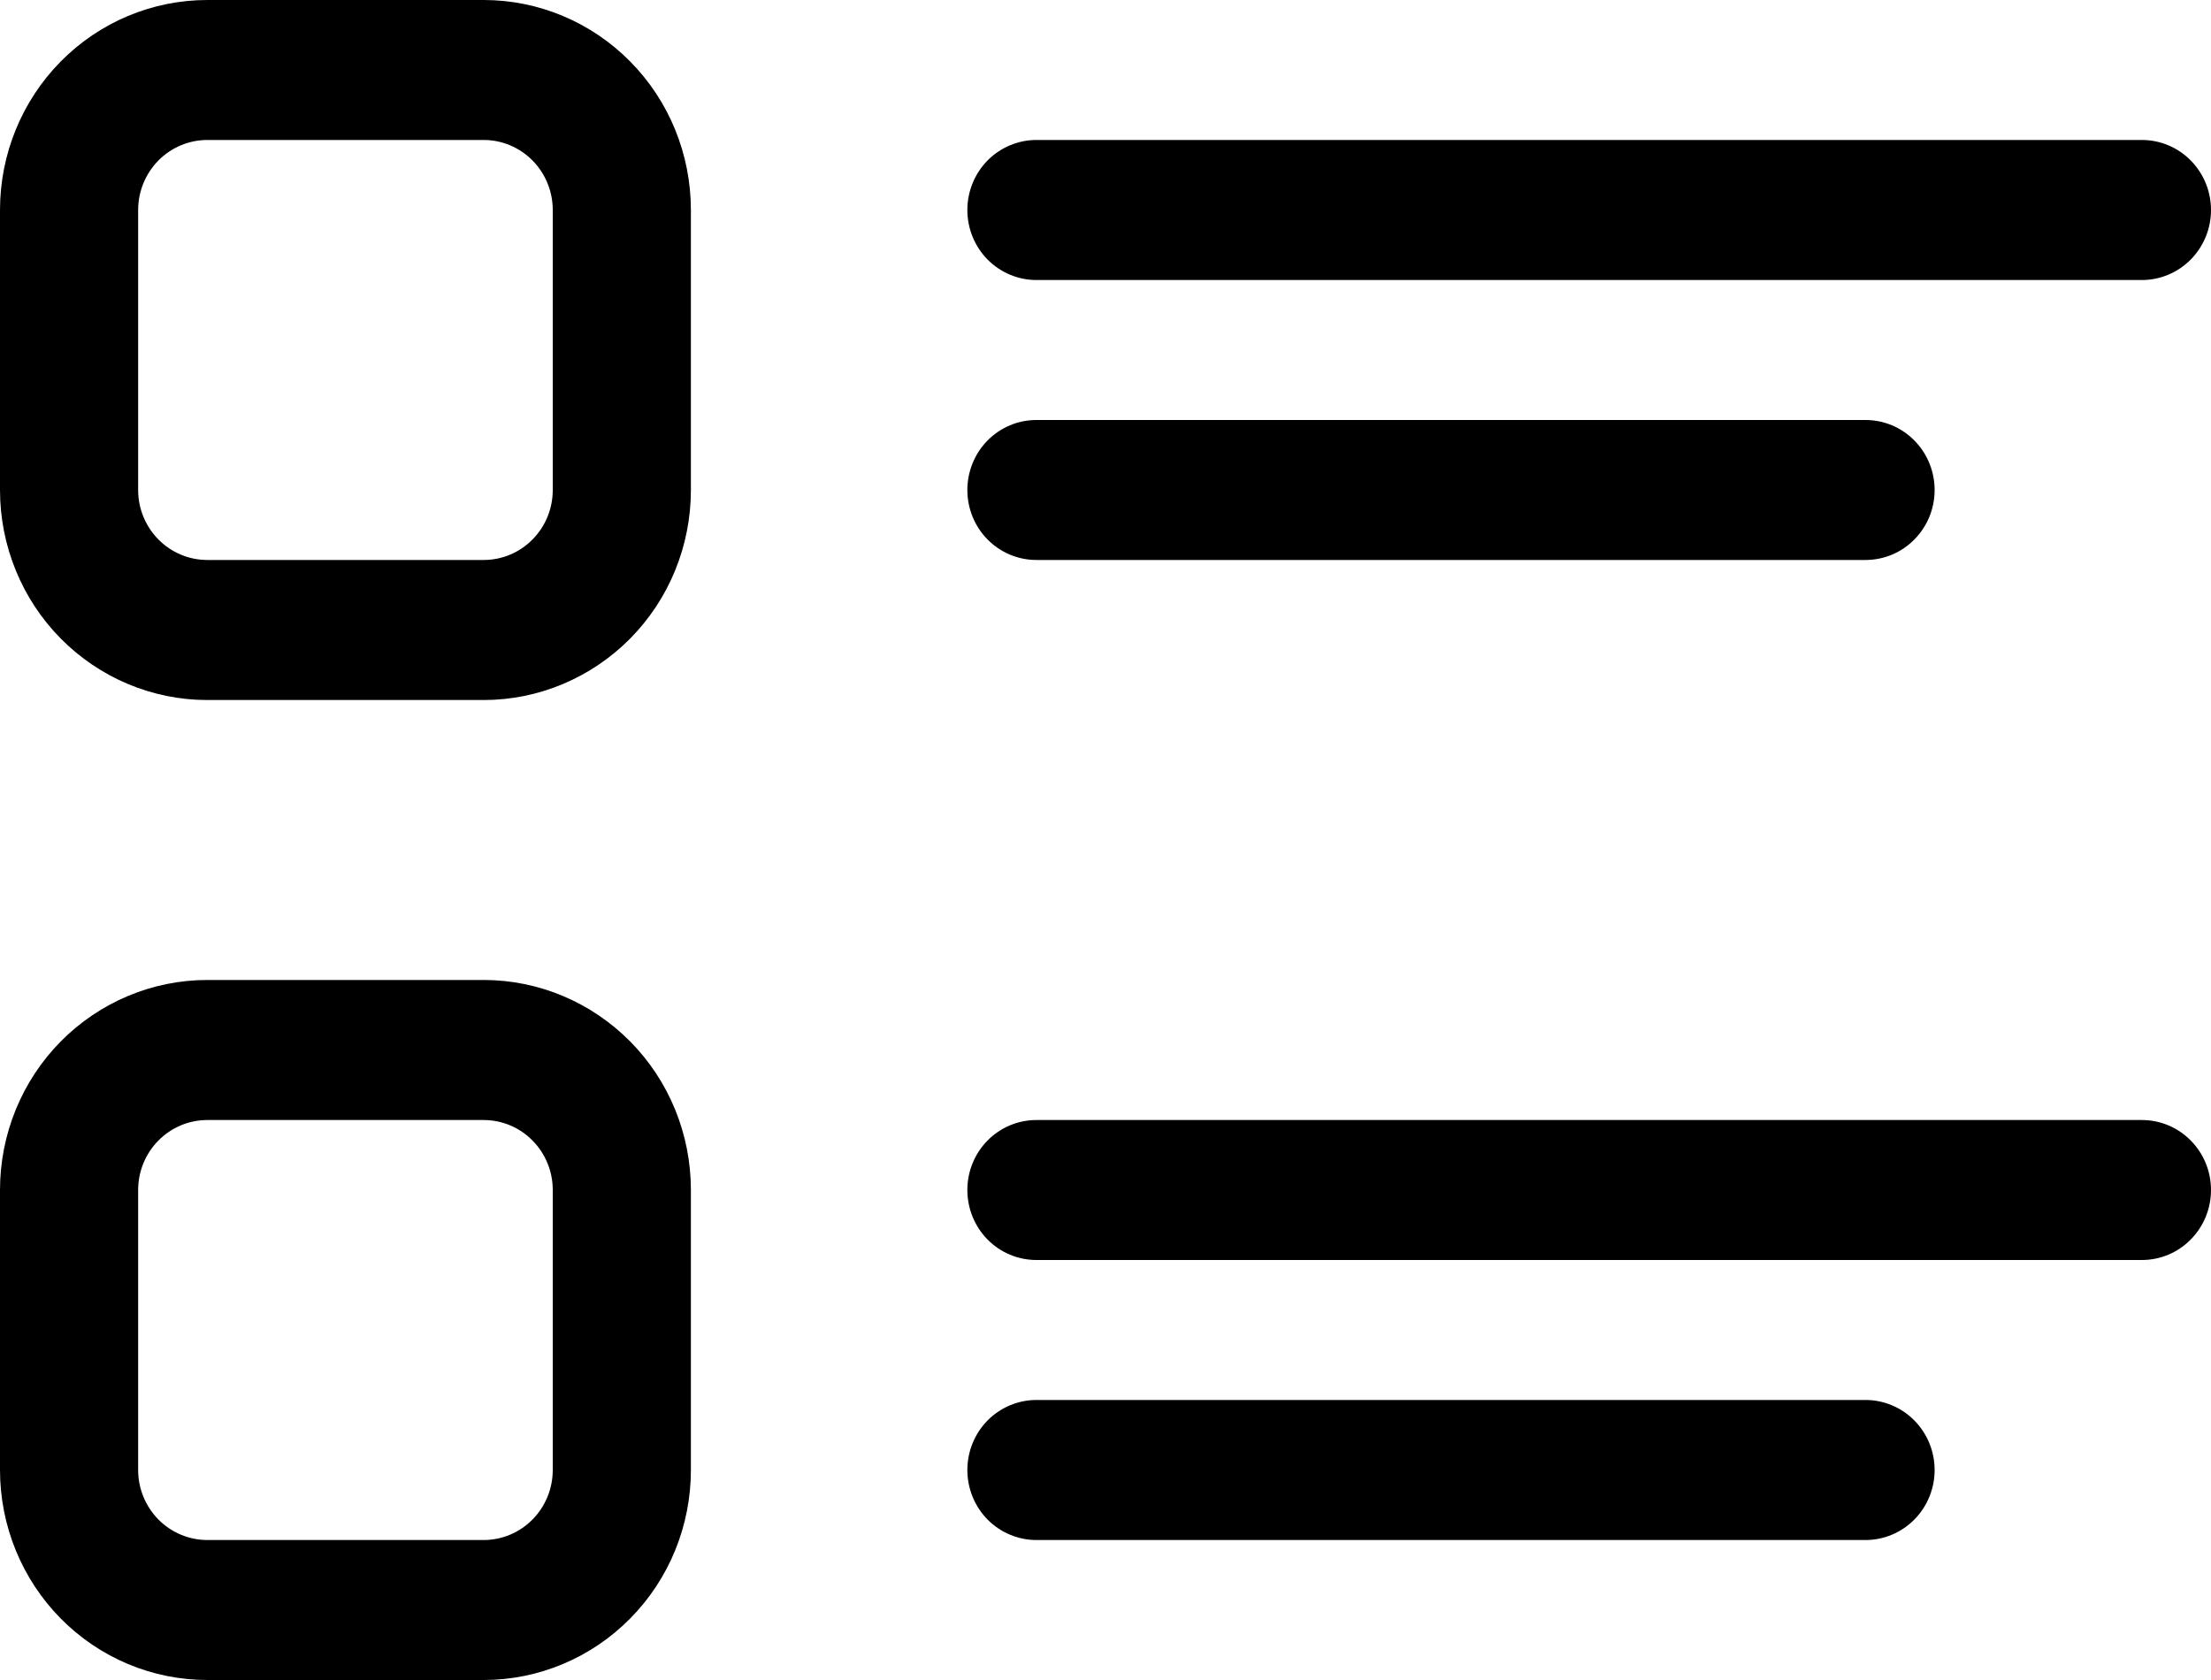 <svg width="25" height="19" viewBox="0 0 25 19" fill="none" xmlns="http://www.w3.org/2000/svg">
<path d="M2.344 0C1.722 0 1.126 0.25 0.686 0.696C0.247 1.141 0 1.745 0 2.375V5.542C0 6.172 0.247 6.776 0.686 7.221C1.126 7.666 1.722 7.917 2.344 7.917H5.469C6.09 7.917 6.686 7.666 7.126 7.221C7.566 6.776 7.812 6.172 7.812 5.542V2.375C7.812 1.745 7.566 1.141 7.126 0.696C6.686 0.25 6.09 0 5.469 0H2.344ZM1.562 2.375C1.562 2.165 1.645 1.964 1.791 1.815C1.938 1.667 2.137 1.583 2.344 1.583H5.469C5.676 1.583 5.875 1.667 6.021 1.815C6.168 1.964 6.25 2.165 6.25 2.375V5.542C6.25 5.752 6.168 5.953 6.021 6.101C5.875 6.25 5.676 6.333 5.469 6.333H2.344C2.137 6.333 1.938 6.25 1.791 6.101C1.645 5.953 1.562 5.752 1.562 5.542V2.375ZM11.719 1.583C11.511 1.583 11.313 1.667 11.166 1.815C11.02 1.964 10.938 2.165 10.938 2.375C10.938 2.585 11.02 2.786 11.166 2.935C11.313 3.083 11.511 3.167 11.719 3.167H24.219C24.426 3.167 24.625 3.083 24.771 2.935C24.918 2.786 25 2.585 25 2.375C25 2.165 24.918 1.964 24.771 1.815C24.625 1.667 24.426 1.583 24.219 1.583H11.719ZM11.719 4.75C11.511 4.75 11.313 4.833 11.166 4.982C11.02 5.13 10.938 5.332 10.938 5.542C10.938 5.752 11.02 5.953 11.166 6.101C11.313 6.25 11.511 6.333 11.719 6.333H21.094C21.301 6.333 21.5 6.25 21.646 6.101C21.793 5.953 21.875 5.752 21.875 5.542C21.875 5.332 21.793 5.13 21.646 4.982C21.5 4.833 21.301 4.75 21.094 4.75H11.719ZM2.344 11.083C1.722 11.083 1.126 11.334 0.686 11.779C0.247 12.224 0 12.828 0 13.458V16.625C0 17.255 0.247 17.859 0.686 18.304C1.126 18.75 1.722 19 2.344 19H5.469C6.09 19 6.686 18.75 7.126 18.304C7.566 17.859 7.812 17.255 7.812 16.625V13.458C7.812 12.828 7.566 12.224 7.126 11.779C6.686 11.334 6.09 11.083 5.469 11.083H2.344ZM1.562 13.458C1.562 13.248 1.645 13.047 1.791 12.899C1.938 12.75 2.137 12.667 2.344 12.667H5.469C5.676 12.667 5.875 12.75 6.021 12.899C6.168 13.047 6.25 13.248 6.25 13.458V16.625C6.25 16.835 6.168 17.036 6.021 17.185C5.875 17.333 5.676 17.417 5.469 17.417H2.344C2.137 17.417 1.938 17.333 1.791 17.185C1.645 17.036 1.562 16.835 1.562 16.625V13.458ZM11.719 12.667C11.511 12.667 11.313 12.75 11.166 12.899C11.02 13.047 10.938 13.248 10.938 13.458C10.938 13.668 11.02 13.87 11.166 14.018C11.313 14.167 11.511 14.25 11.719 14.25H24.219C24.426 14.25 24.625 14.167 24.771 14.018C24.918 13.87 25 13.668 25 13.458C25 13.248 24.918 13.047 24.771 12.899C24.625 12.75 24.426 12.667 24.219 12.667H11.719ZM11.719 15.833C11.511 15.833 11.313 15.917 11.166 16.065C11.02 16.214 10.938 16.415 10.938 16.625C10.938 16.835 11.02 17.036 11.166 17.185C11.313 17.333 11.511 17.417 11.719 17.417H21.094C21.301 17.417 21.5 17.333 21.646 17.185C21.793 17.036 21.875 16.835 21.875 16.625C21.875 16.415 21.793 16.214 21.646 16.065C21.5 15.917 21.301 15.833 21.094 15.833H11.719Z" fill="black"/>
</svg>
